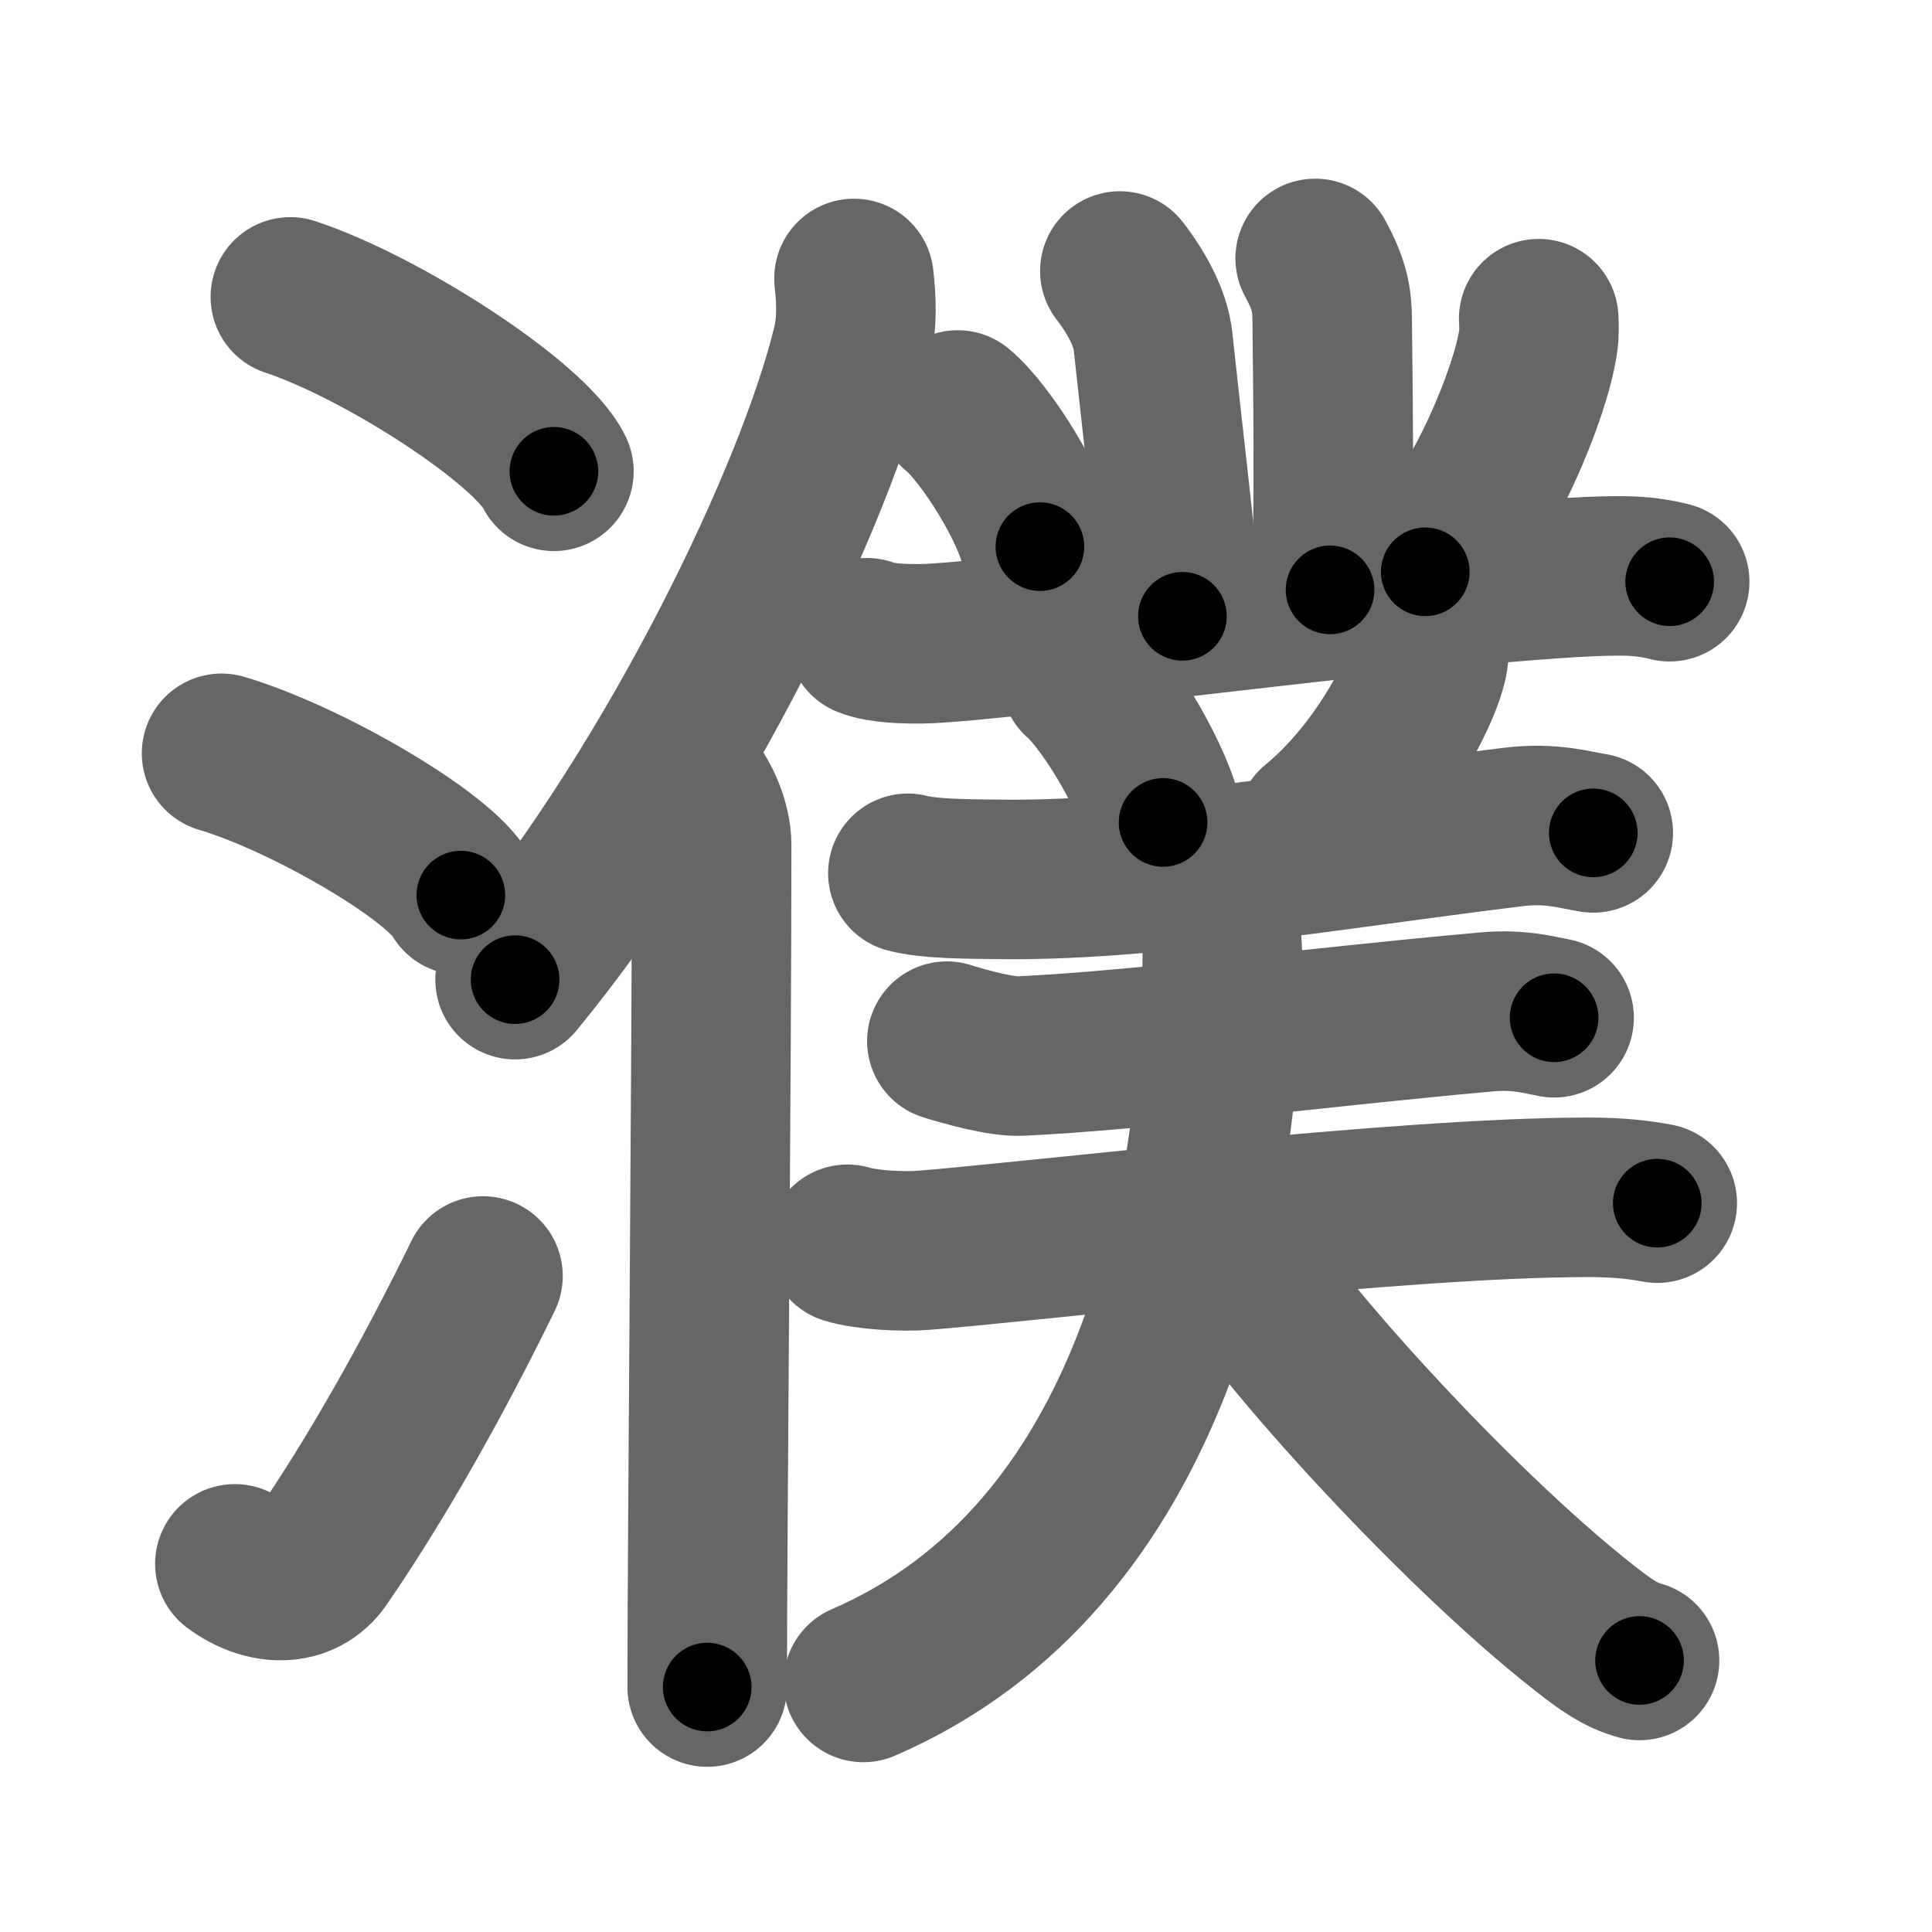 <svg xmlns="http://www.w3.org/2000/svg" width="109" height="109" viewBox="0 0 109 109" id="6fee"><g fill="none" stroke="#666" stroke-width="9" stroke-linecap="round" stroke-linejoin="round"><g><g><path d="M16.38,16.75c5.25,1.74,13.55,7.14,14.87,9.84" /><path d="M12.5,42.5c4.77,1.41,12.31,5.8,13.5,8" /><path d="M13.25,88.23c1.71,1.27,3.78,1.32,4.86-0.25c3.14-4.57,6.29-10.16,9.14-15.99" /></g><g><g><path d="M48.18,15.71c0.12,1.08,0.21,2.42-0.11,3.74c-2,8.35-9.71,24.5-19.01,35.82" /><path d="M38.99,44.48c0.51,0.61,1.16,1.95,1.16,3.2c0,12.92-0.25,38.82-0.25,47.5" /></g><g><path d="M63.18,15.29c1.1,1.43,1.75,2.82,1.87,3.95c0.45,4.26,1.28,11.16,1.66,15.53" /><path d="M74.2,14.58c0.8,1.46,0.96,2.33,0.96,3.5c0,1.17,0.2,12.3-0.12,15.2" /><path d="M54.03,23.13c1.64,1.36,4.23,5.59,4.64,7.71" /><path d="M86.81,17.98c0.02,0.34,0.04,0.87-0.04,1.35c-0.44,2.85-2.94,9.1-6.36,12.93" /><path d="M48.91,35.98c0.82,0.34,2.31,0.35,3.13,0.34c4.46-0.07,31.54-3.83,39.3-3.83c1.36,0,2.18,0.16,2.86,0.33" /><path d="M60.96,38.25c1.64,1.44,4.25,5.91,4.66,8.15" /><path d="M80.59,36.28c0.02,0.24,0.04,0.63-0.03,0.98c-0.43,2.06-2.91,6.58-6.3,9.35" /><g><g><path d="M51.22,49.27c1.3,0.34,3.68,0.32,4.98,0.34c8.2,0.14,18.3-1.61,29.14-2.95c2.15-0.27,3.47,0.16,4.55,0.33" /></g><g><g><path d="M53.42,58.74c1.09,0.34,3.08,0.89,4.16,0.84c6.92-0.33,16.17-1.58,26.3-2.49c1.8-0.16,2.9,0.16,3.8,0.33" /></g><g><path d="M47.81,70.2c1.12,0.34,3.17,0.43,4.29,0.34c6.14-0.48,26.87-2.99,37.49-2.99c1.86,0,2.98,0.16,3.91,0.33" /></g></g></g><g><path d="M68.27,50.01c0.38,0.92,0.7,2.55,0.69,4.01c-0.11,13.87-3.82,33.8-20.25,40.9" /><path d="M69.17,70.12c2.06,4,12.71,15.85,20.22,21.73c1.17,0.92,2.02,1.53,3.11,1.83" /></g></g></g></g></g><g fill="none" stroke="#000" stroke-width="5" stroke-linecap="round" stroke-linejoin="round"><g><g><path d="M16.38,16.75c5.25,1.74,13.55,7.14,14.87,9.84" stroke-dasharray="18.06" stroke-dashoffset="18.06"><animate attributeName="stroke-dashoffset" values="18.06;18.06;0" dur="0.181s" fill="freeze" begin="0s;6fee.click" /></path><path d="M12.5,42.5c4.77,1.41,12.31,5.8,13.5,8" stroke-dasharray="15.881" stroke-dashoffset="15.881"><animate attributeName="stroke-dashoffset" values="15.881" fill="freeze" begin="6fee.click" /><animate attributeName="stroke-dashoffset" values="15.881;15.881;0" keyTimes="0;0.532;1" dur="0.34s" fill="freeze" begin="0s;6fee.click" /></path><path d="M13.25,88.23c1.71,1.27,3.78,1.32,4.86-0.25c3.14-4.57,6.29-10.16,9.14-15.99" stroke-dasharray="23.909" stroke-dashoffset="23.909"><animate attributeName="stroke-dashoffset" values="23.909" fill="freeze" begin="6fee.click" /><animate attributeName="stroke-dashoffset" values="23.909;23.909;0" keyTimes="0;0.587;1" dur="0.579s" fill="freeze" begin="0s;6fee.click" /></path></g><g><g><path d="M48.18,15.71c0.12,1.08,0.21,2.42-0.11,3.74c-2,8.35-9.71,24.5-19.01,35.82" stroke-dasharray="44.571" stroke-dashoffset="44.571"><animate attributeName="stroke-dashoffset" values="44.571" fill="freeze" begin="6fee.click" /><animate attributeName="stroke-dashoffset" values="44.571;44.571;0" keyTimes="0;0.565;1" dur="1.025s" fill="freeze" begin="0s;6fee.click" /></path><path d="M38.99,44.48c0.51,0.61,1.16,1.95,1.16,3.2c0,12.92-0.25,38.82-0.25,47.5" stroke-dasharray="50.963" stroke-dashoffset="50.963"><animate attributeName="stroke-dashoffset" values="50.963" fill="freeze" begin="6fee.click" /><animate attributeName="stroke-dashoffset" values="50.963;50.963;0" keyTimes="0;0.668;1" dur="1.535s" fill="freeze" begin="0s;6fee.click" /></path></g><g><path d="M63.18,15.29c1.1,1.43,1.75,2.82,1.87,3.95c0.45,4.26,1.28,11.16,1.66,15.53" stroke-dasharray="20.041" stroke-dashoffset="20.041"><animate attributeName="stroke-dashoffset" values="20.041" fill="freeze" begin="6fee.click" /><animate attributeName="stroke-dashoffset" values="20.041;20.041;0" keyTimes="0;0.885;1" dur="1.735s" fill="freeze" begin="0s;6fee.click" /></path><path d="M74.2,14.58c0.8,1.46,0.96,2.33,0.96,3.5c0,1.17,0.2,12.3-0.12,15.2" stroke-dasharray="18.883" stroke-dashoffset="18.883"><animate attributeName="stroke-dashoffset" values="18.883" fill="freeze" begin="6fee.click" /><animate attributeName="stroke-dashoffset" values="18.883;18.883;0" keyTimes="0;0.902;1" dur="1.924s" fill="freeze" begin="0s;6fee.click" /></path><path d="M54.03,23.13c1.64,1.36,4.23,5.59,4.64,7.71" stroke-dasharray="9.1" stroke-dashoffset="9.1"><animate attributeName="stroke-dashoffset" values="9.1" fill="freeze" begin="6fee.click" /><animate attributeName="stroke-dashoffset" values="9.1;9.1;0" keyTimes="0;0.955;1" dur="2.015s" fill="freeze" begin="0s;6fee.click" /></path><path d="M86.81,17.98c0.02,0.34,0.04,0.87-0.04,1.35c-0.44,2.85-2.94,9.1-6.36,12.93" stroke-dasharray="15.908" stroke-dashoffset="15.908"><animate attributeName="stroke-dashoffset" values="15.908" fill="freeze" begin="6fee.click" /><animate attributeName="stroke-dashoffset" values="15.908;15.908;0" keyTimes="0;0.927;1" dur="2.174s" fill="freeze" begin="0s;6fee.click" /></path><path d="M48.91,35.98c0.82,0.34,2.31,0.35,3.13,0.34c4.46-0.07,31.54-3.83,39.3-3.83c1.36,0,2.18,0.16,2.86,0.33" stroke-dasharray="45.551" stroke-dashoffset="45.551"><animate attributeName="stroke-dashoffset" values="45.551" fill="freeze" begin="6fee.click" /><animate attributeName="stroke-dashoffset" values="45.551;45.551;0" keyTimes="0;0.827;1" dur="2.63s" fill="freeze" begin="0s;6fee.click" /></path><path d="M60.96,38.25c1.64,1.44,4.25,5.91,4.66,8.15" stroke-dasharray="9.489" stroke-dashoffset="9.489"><animate attributeName="stroke-dashoffset" values="9.489" fill="freeze" begin="6fee.click" /><animate attributeName="stroke-dashoffset" values="9.489;9.489;0" keyTimes="0;0.965;1" dur="2.725s" fill="freeze" begin="0s;6fee.click" /></path><path d="M80.59,36.28c0.02,0.24,0.04,0.63-0.03,0.98c-0.43,2.06-2.91,6.58-6.3,9.35" stroke-dasharray="12.415" stroke-dashoffset="12.415"><animate attributeName="stroke-dashoffset" values="12.415" fill="freeze" begin="6fee.click" /><animate attributeName="stroke-dashoffset" values="12.415;12.415;0" keyTimes="0;0.956;1" dur="2.849s" fill="freeze" begin="0s;6fee.click" /></path><g><g><path d="M51.22,49.27c1.3,0.34,3.68,0.32,4.98,0.34c8.2,0.14,18.3-1.61,29.14-2.95c2.15-0.27,3.47,0.16,4.55,0.33" stroke-dasharray="38.903" stroke-dashoffset="38.903"><animate attributeName="stroke-dashoffset" values="38.903" fill="freeze" begin="6fee.click" /><animate attributeName="stroke-dashoffset" values="38.903;38.903;0" keyTimes="0;0.88;1" dur="3.238s" fill="freeze" begin="0s;6fee.click" /></path></g><g><g><path d="M53.42,58.74c1.09,0.34,3.08,0.89,4.16,0.84c6.92-0.33,16.17-1.58,26.3-2.49c1.8-0.16,2.9,0.16,3.8,0.33" stroke-dasharray="34.513" stroke-dashoffset="34.513"><animate attributeName="stroke-dashoffset" values="34.513" fill="freeze" begin="6fee.click" /><animate attributeName="stroke-dashoffset" values="34.513;34.513;0" keyTimes="0;0.904;1" dur="3.583s" fill="freeze" begin="0s;6fee.click" /></path></g><g><path d="M47.81,70.2c1.12,0.34,3.17,0.43,4.29,0.34c6.14-0.48,26.87-2.99,37.49-2.99c1.86,0,2.98,0.16,3.91,0.33" stroke-dasharray="45.873" stroke-dashoffset="45.873"><animate attributeName="stroke-dashoffset" values="45.873" fill="freeze" begin="6fee.click" /><animate attributeName="stroke-dashoffset" values="45.873;45.873;0" keyTimes="0;0.886;1" dur="4.042s" fill="freeze" begin="0s;6fee.click" /></path></g></g></g><g><path d="M68.27,50.01c0.38,0.92,0.7,2.55,0.69,4.01c-0.11,13.87-3.82,33.8-20.25,40.9" stroke-dasharray="52.402" stroke-dashoffset="52.402"><animate attributeName="stroke-dashoffset" values="52.402" fill="freeze" begin="6fee.click" /><animate attributeName="stroke-dashoffset" values="52.402;52.402;0" keyTimes="0;0.885;1" dur="4.566s" fill="freeze" begin="0s;6fee.click" /></path><path d="M69.17,70.12c2.06,4,12.71,15.85,20.22,21.73c1.17,0.92,2.02,1.53,3.11,1.83" stroke-dasharray="33.429" stroke-dashoffset="33.429"><animate attributeName="stroke-dashoffset" values="33.429" fill="freeze" begin="6fee.click" /><animate attributeName="stroke-dashoffset" values="33.429;33.429;0" keyTimes="0;0.932;1" dur="4.9s" fill="freeze" begin="0s;6fee.click" /></path></g></g></g></g></g></svg>